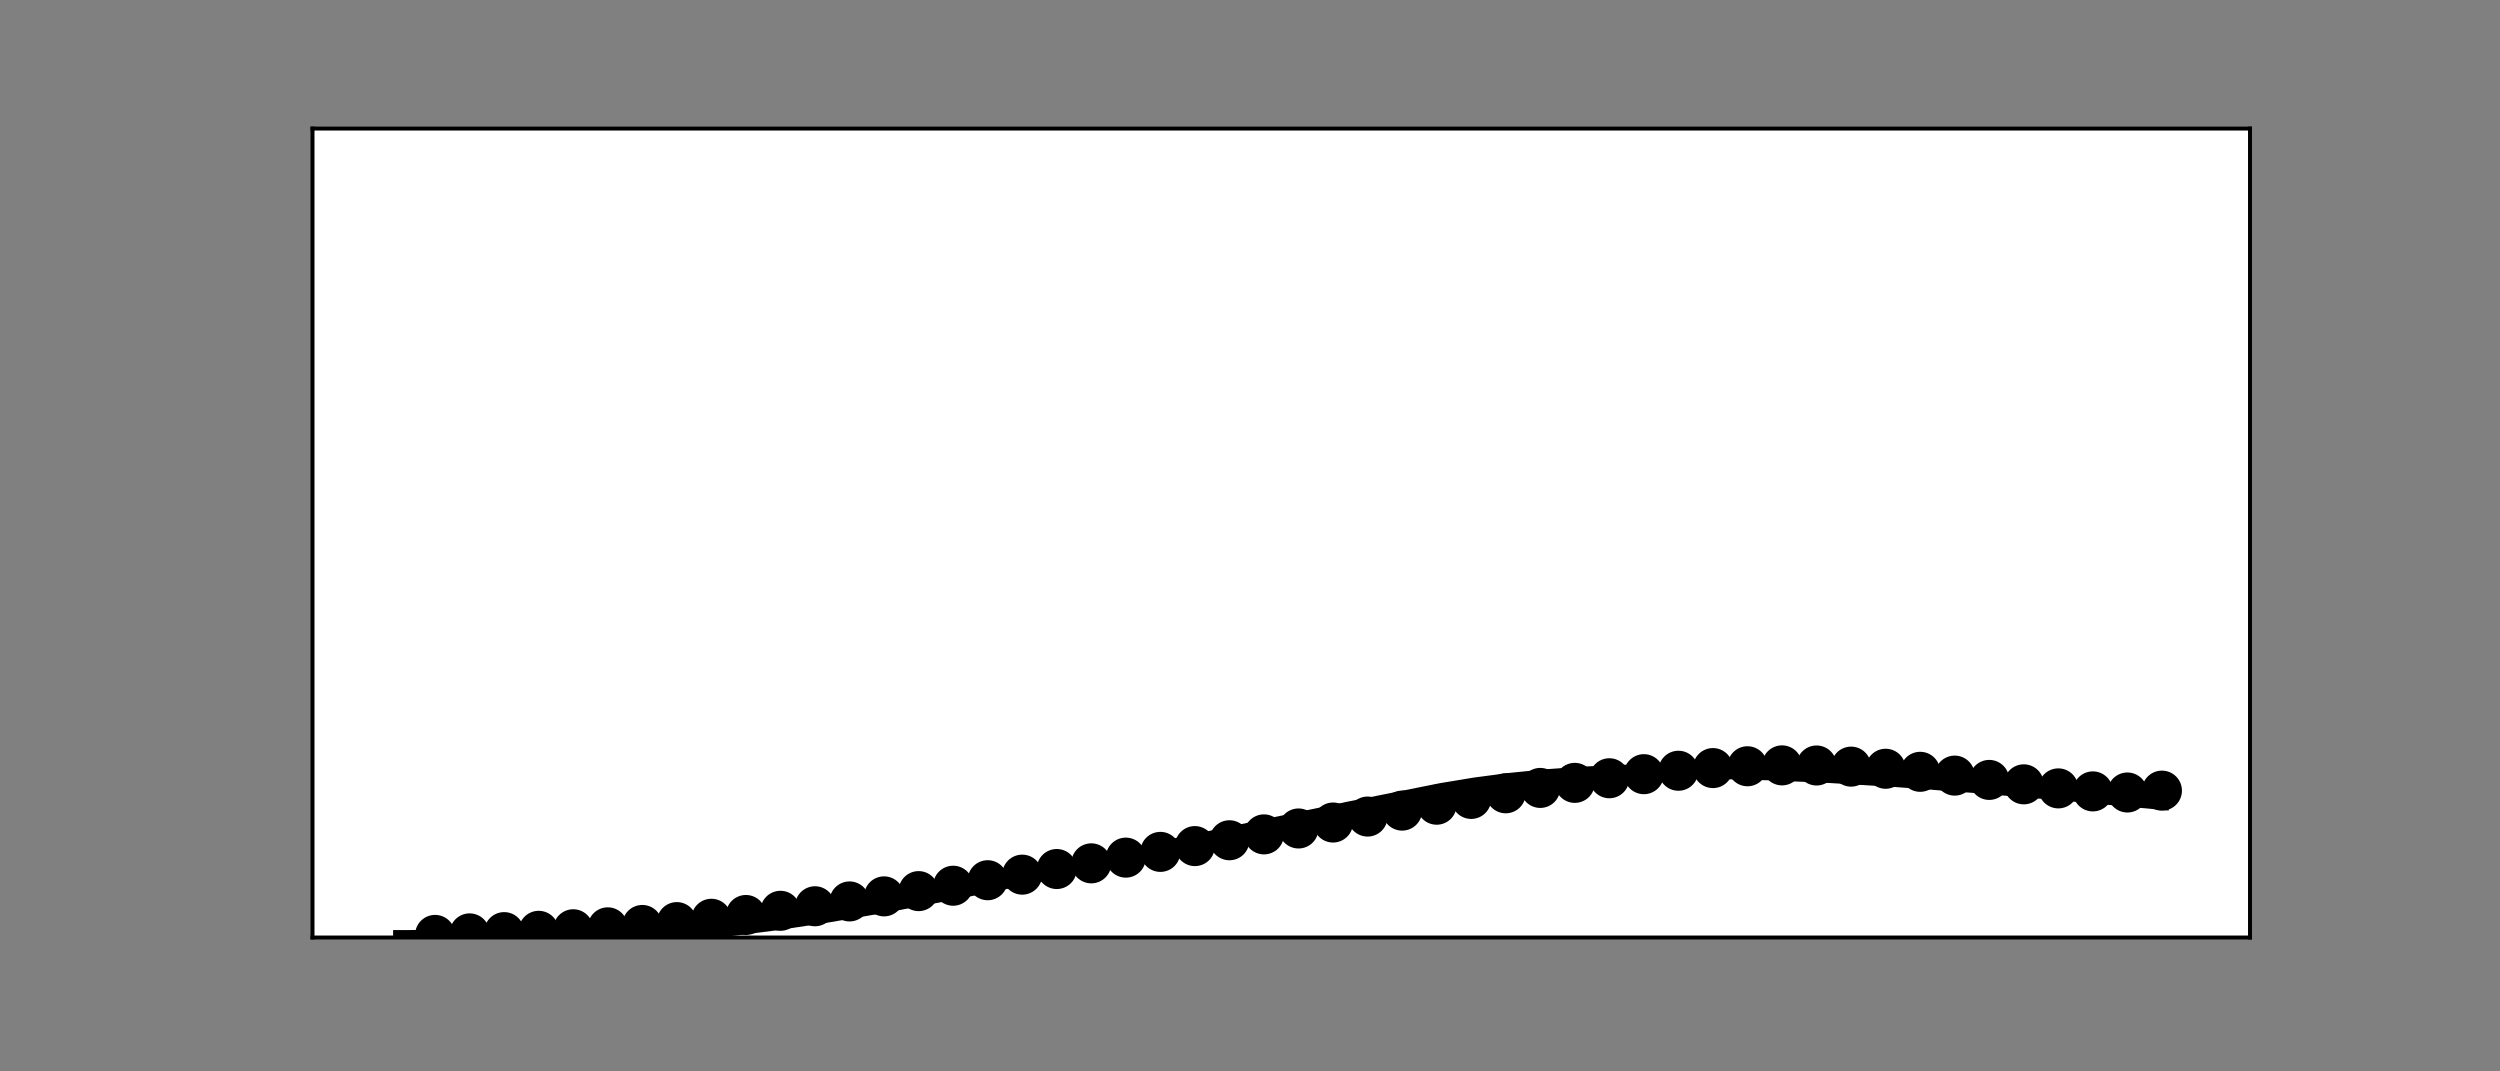 <?xml version="1.0" encoding="utf-8" standalone="no"?>
<!DOCTYPE svg PUBLIC "-//W3C//DTD SVG 1.1//EN"
  "http://www.w3.org/Graphics/SVG/1.1/DTD/svg11.dtd">
<svg xmlns:xlink="http://www.w3.org/1999/xlink" width="504pt" height="216pt" viewBox="0 0 504 216" xmlns="http://www.w3.org/2000/svg" version="1.1">
 <rect x="0" y="0" width="504" height="216" fill="#808080" stroke="none"/>
 <defs>
  <style type="text/css">*{stroke-linejoin: round; stroke-linecap: butt}</style>
 </defs>
 <g id="figure_1">
  <g id="patch_1">
   <path d="M 0 216 
L 504 216 
L 504 0 
L 0 0 
L 0 216 
z
" style="fill: none"/>
  </g>
  <g id="axes_1">
   <g id="patch_2">
    <path d="M 63 189 
L 453.6 189 
L 453.6 25.92 
L 63 25.92 
z
" style="fill: #ffffff"/>
   </g>
   <g id="PathCollection_1">
    <defs>
     <path id="m2578668ce6" d="M 0 3.536 
C 0.938 3.536 1.837 3.163 2.5 2.5 
C 3.163 1.837 3.536 0.938 3.536 0 
C 3.536 -0.938 3.163 -1.837 2.5 -2.5 
C 1.837 -3.163 0.938 -3.536 0 -3.536 
C -0.938 -3.536 -1.837 -3.163 -2.5 -2.5 
C -3.163 -1.837 -3.536 -0.938 -3.536 0 
C -3.536 0.938 -3.163 1.837 -2.5 2.5 
C -1.837 3.163 -0.938 3.536 0 3.536 
z
" style="stroke: #000000"/>
    </defs>
    <g clip-path="url(#p7345259597)">
     <use xlink:href="#m2578668ce6" x="87.717" y="188.478" style="stroke: #000000"/>
    </g>
   </g>
   <g id="PathCollection_2">
    <g clip-path="url(#p7345259597)">
     <use xlink:href="#m2578668ce6" x="94.68" y="188.171" style="stroke: #000000"/>
    </g>
   </g>
   <g id="PathCollection_3">
    <g clip-path="url(#p7345259597)">
     <use xlink:href="#m2578668ce6" x="101.642" y="187.916" style="stroke: #000000"/>
    </g>
   </g>
   <g id="PathCollection_4">
    <g clip-path="url(#p7345259597)">
     <use xlink:href="#m2578668ce6" x="108.605" y="187.653" style="stroke: #000000"/>
    </g>
   </g>
   <g id="PathCollection_5">
    <g clip-path="url(#p7345259597)">
     <use xlink:href="#m2578668ce6" x="115.567" y="187.341" style="stroke: #000000"/>
    </g>
   </g>
   <g id="PathCollection_6">
    <g clip-path="url(#p7345259597)">
     <use xlink:href="#m2578668ce6" x="122.53" y="186.953" style="stroke: #000000"/>
    </g>
   </g>
   <g id="PathCollection_7">
    <g clip-path="url(#p7345259597)">
     <use xlink:href="#m2578668ce6" x="129.493" y="186.473" style="stroke: #000000"/>
    </g>
   </g>
   <g id="PathCollection_8">
    <g clip-path="url(#p7345259597)">
     <use xlink:href="#m2578668ce6" x="136.455" y="185.897" style="stroke: #000000"/>
    </g>
   </g>
   <g id="PathCollection_9">
    <g clip-path="url(#p7345259597)">
     <use xlink:href="#m2578668ce6" x="143.418" y="185.225" style="stroke: #000000"/>
    </g>
   </g>
   <g id="PathCollection_10">
    <g clip-path="url(#p7345259597)">
     <use xlink:href="#m2578668ce6" x="150.38" y="184.462" style="stroke: #000000"/>
    </g>
   </g>
   <g id="PathCollection_11">
    <g clip-path="url(#p7345259597)">
     <use xlink:href="#m2578668ce6" x="157.343" y="183.618" style="stroke: #000000"/>
    </g>
   </g>
   <g id="PathCollection_12">
    <g clip-path="url(#p7345259597)">
     <use xlink:href="#m2578668ce6" x="164.305" y="182.704" style="stroke: #000000"/>
    </g>
   </g>
   <g id="PathCollection_13">
    <g clip-path="url(#p7345259597)">
     <use xlink:href="#m2578668ce6" x="171.268" y="181.73" style="stroke: #000000"/>
    </g>
   </g>
   <g id="PathCollection_14">
    <g clip-path="url(#p7345259597)">
     <use xlink:href="#m2578668ce6" x="178.23" y="180.709" style="stroke: #000000"/>
    </g>
   </g>
   <g id="PathCollection_15">
    <g clip-path="url(#p7345259597)">
     <use xlink:href="#m2578668ce6" x="185.193" y="179.65" style="stroke: #000000"/>
    </g>
   </g>
   <g id="PathCollection_16">
    <g clip-path="url(#p7345259597)">
     <use xlink:href="#m2578668ce6" x="192.156" y="178.562" style="stroke: #000000"/>
    </g>
   </g>
   <g id="PathCollection_17">
    <g clip-path="url(#p7345259597)">
     <use xlink:href="#m2578668ce6" x="199.118" y="177.454" style="stroke: #000000"/>
    </g>
   </g>
   <g id="PathCollection_18">
    <g clip-path="url(#p7345259597)">
     <use xlink:href="#m2578668ce6" x="206.081" y="176.33" style="stroke: #000000"/>
    </g>
   </g>
   <g id="PathCollection_19">
    <g clip-path="url(#p7345259597)">
     <use xlink:href="#m2578668ce6" x="213.043" y="175.195" style="stroke: #000000"/>
    </g>
   </g>
   <g id="PathCollection_20">
    <g clip-path="url(#p7345259597)">
     <use xlink:href="#m2578668ce6" x="220.006" y="174.051" style="stroke: #000000"/>
    </g>
   </g>
   <g id="PathCollection_21">
    <g clip-path="url(#p7345259597)">
     <use xlink:href="#m2578668ce6" x="226.968" y="172.899" style="stroke: #000000"/>
    </g>
   </g>
   <g id="PathCollection_22">
    <g clip-path="url(#p7345259597)">
     <use xlink:href="#m2578668ce6" x="233.931" y="171.74" style="stroke: #000000"/>
    </g>
   </g>
   <g id="PathCollection_23">
    <g clip-path="url(#p7345259597)">
     <use xlink:href="#m2578668ce6" x="240.894" y="170.573" style="stroke: #000000"/>
    </g>
   </g>
   <g id="PathCollection_24">
    <g clip-path="url(#p7345259597)">
     <use xlink:href="#m2578668ce6" x="247.856" y="169.397" style="stroke: #000000"/>
    </g>
   </g>
   <g id="PathCollection_25">
    <g clip-path="url(#p7345259597)">
     <use xlink:href="#m2578668ce6" x="254.819" y="168.212" style="stroke: #000000"/>
    </g>
   </g>
   <g id="PathCollection_26">
    <g clip-path="url(#p7345259597)">
     <use xlink:href="#m2578668ce6" x="261.781" y="167.02" style="stroke: #000000"/>
    </g>
   </g>
   <g id="PathCollection_27">
    <g clip-path="url(#p7345259597)">
     <use xlink:href="#m2578668ce6" x="268.744" y="165.821" style="stroke: #000000"/>
    </g>
   </g>
   <g id="PathCollection_28">
    <g clip-path="url(#p7345259597)">
     <use xlink:href="#m2578668ce6" x="275.706" y="164.619" style="stroke: #000000"/>
    </g>
   </g>
   <g id="PathCollection_29">
    <g clip-path="url(#p7345259597)">
     <use xlink:href="#m2578668ce6" x="282.669" y="163.419" style="stroke: #000000"/>
    </g>
   </g>
   <g id="PathCollection_30">
    <g clip-path="url(#p7345259597)">
     <use xlink:href="#m2578668ce6" x="289.632" y="162.231" style="stroke: #000000"/>
    </g>
   </g>
   <g id="PathCollection_31">
    <g clip-path="url(#p7345259597)">
     <use xlink:href="#m2578668ce6" x="296.594" y="161.063" style="stroke: #000000"/>
    </g>
   </g>
   <g id="PathCollection_32">
    <g clip-path="url(#p7345259597)">
     <use xlink:href="#m2578668ce6" x="303.557" y="159.928" style="stroke: #000000"/>
    </g>
   </g>
   <g id="PathCollection_33">
    <g clip-path="url(#p7345259597)">
     <use xlink:href="#m2578668ce6" x="310.519" y="158.844" style="stroke: #000000"/>
    </g>
   </g>
   <g id="PathCollection_34">
    <g clip-path="url(#p7345259597)">
     <use xlink:href="#m2578668ce6" x="317.482" y="157.826" style="stroke: #000000"/>
    </g>
   </g>
   <g id="PathCollection_35">
    <g clip-path="url(#p7345259597)">
     <use xlink:href="#m2578668ce6" x="324.444" y="156.896" style="stroke: #000000"/>
    </g>
   </g>
   <g id="PathCollection_36">
    <g clip-path="url(#p7345259597)">
     <use xlink:href="#m2578668ce6" x="331.407" y="156.075" style="stroke: #000000"/>
    </g>
   </g>
   <g id="PathCollection_37">
    <g clip-path="url(#p7345259597)">
     <use xlink:href="#m2578668ce6" x="338.37" y="155.384" style="stroke: #000000"/>
    </g>
   </g>
   <g id="PathCollection_38">
    <g clip-path="url(#p7345259597)">
     <use xlink:href="#m2578668ce6" x="345.332" y="154.845" style="stroke: #000000"/>
    </g>
   </g>
   <g id="PathCollection_39">
    <g clip-path="url(#p7345259597)">
     <use xlink:href="#m2578668ce6" x="352.295" y="154.478" style="stroke: #000000"/>
    </g>
   </g>
   <g id="PathCollection_40">
    <g clip-path="url(#p7345259597)">
     <use xlink:href="#m2578668ce6" x="359.257" y="154.3" style="stroke: #000000"/>
    </g>
   </g>
   <g id="PathCollection_41">
    <g clip-path="url(#p7345259597)">
     <use xlink:href="#m2578668ce6" x="366.22" y="154.323" style="stroke: #000000"/>
    </g>
   </g>
   <g id="PathCollection_42">
    <g clip-path="url(#p7345259597)">
     <use xlink:href="#m2578668ce6" x="373.182" y="154.553" style="stroke: #000000"/>
    </g>
   </g>
   <g id="PathCollection_43">
    <g clip-path="url(#p7345259597)">
     <use xlink:href="#m2578668ce6" x="380.145" y="154.983" style="stroke: #000000"/>
    </g>
   </g>
   <g id="PathCollection_44">
    <g clip-path="url(#p7345259597)">
     <use xlink:href="#m2578668ce6" x="387.107" y="155.598" style="stroke: #000000"/>
    </g>
   </g>
   <g id="PathCollection_45">
    <g clip-path="url(#p7345259597)">
     <use xlink:href="#m2578668ce6" x="394.07" y="156.364" style="stroke: #000000"/>
    </g>
   </g>
   <g id="PathCollection_46">
    <g clip-path="url(#p7345259597)">
     <use xlink:href="#m2578668ce6" x="401.033" y="157.231" style="stroke: #000000"/>
    </g>
   </g>
   <g id="PathCollection_47">
    <g clip-path="url(#p7345259597)">
     <use xlink:href="#m2578668ce6" x="407.995" y="158.123" style="stroke: #000000"/>
    </g>
   </g>
   <g id="PathCollection_48">
    <g clip-path="url(#p7345259597)">
     <use xlink:href="#m2578668ce6" x="414.958" y="158.939" style="stroke: #000000"/>
    </g>
   </g>
   <g id="PathCollection_49">
    <g clip-path="url(#p7345259597)">
     <use xlink:href="#m2578668ce6" x="421.92" y="159.545" style="stroke: #000000"/>
    </g>
   </g>
   <g id="PathCollection_50">
    <g clip-path="url(#p7345259597)">
     <use xlink:href="#m2578668ce6" x="428.883" y="159.768" style="stroke: #000000"/>
    </g>
   </g>
   <g id="PathCollection_51">
    <g clip-path="url(#p7345259597)">
     <use xlink:href="#m2578668ce6" x="435.845" y="159.393" style="stroke: #000000"/>
    </g>
   </g>
   <g id="matplotlib.axis_1"/>
   <g id="matplotlib.axis_2"/>
   <g id="line2d_1">
    <path d="M 80.755 189 
L 125.083 188.89 
L 132.191 188.564 
L 139.733 187.994 
L 147.914 187.15 
L 156.879 185.997 
L 166.858 184.483 
L 178.172 182.538 
L 191.546 180.003 
L 208.46 176.559 
L 236.136 170.661 
L 271.79 163.119 
L 290.56 159.363 
L 297.348 158.24 
L 304.224 157.332 
L 311.506 156.596 
L 319.222 156.042 
L 327.491 155.674 
L 336.397 155.502 
L 346.086 155.542 
L 356.733 155.811 
L 368.628 156.339 
L 382.205 157.169 
L 398.277 158.383 
L 418.613 160.154 
L 435.845 161.772 
L 435.845 161.772 
" clip-path="url(#p7345259597)" style="fill: none; stroke: #000000; stroke-width: 3; stroke-linecap: square"/>
   </g>
   <g id="patch_3">
    <path d="M 63 189 
L 63 25.92 
" style="fill: none; stroke: #000000; stroke-width: 0.8; stroke-linejoin: miter; stroke-linecap: square"/>
   </g>
   <g id="patch_4">
    <path d="M 453.6 189 
L 453.6 25.92 
" style="fill: none; stroke: #000000; stroke-width: 0.8; stroke-linejoin: miter; stroke-linecap: square"/>
   </g>
   <g id="patch_5">
    <path d="M 63 189 
L 453.6 189 
" style="fill: none; stroke: #000000; stroke-width: 0.8; stroke-linejoin: miter; stroke-linecap: square"/>
   </g>
   <g id="patch_6">
    <path d="M 63 25.92 
L 453.6 25.92 
" style="fill: none; stroke: #000000; stroke-width: 0.8; stroke-linejoin: miter; stroke-linecap: square"/>
   </g>
  </g>
 </g>
 <defs>
  <clipPath id="p7345259597">
   <rect x="63" y="25.92" width="390.6" height="163.08"/>
  </clipPath>
 </defs>
</svg>
